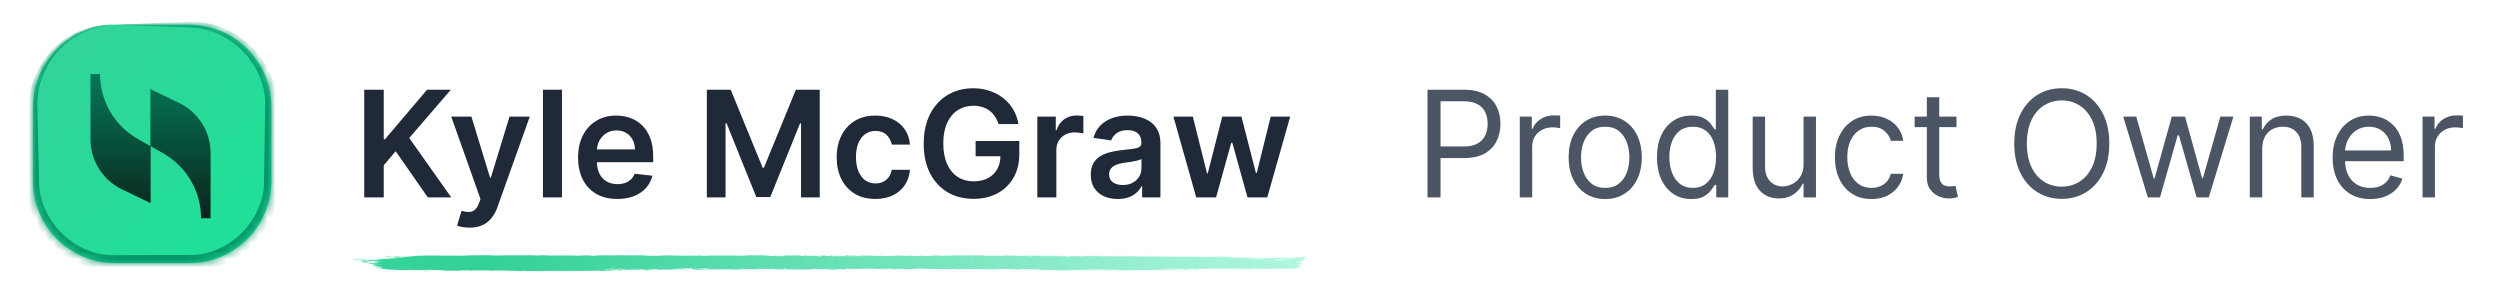 <svg width="304" height="37" viewBox="0 0 304 37" fill="none" xmlns="http://www.w3.org/2000/svg">
<path d="M44.291 24V10.909H46.663V16.924H46.822L51.93 10.909H54.825L49.763 16.783L54.87 24H52.019L48.114 18.388L46.663 20.101V24H44.291ZM57.088 27.682C56.773 27.682 56.481 27.656 56.212 27.605C55.948 27.558 55.737 27.503 55.58 27.439L56.117 25.636C56.453 25.734 56.754 25.781 57.018 25.777C57.282 25.773 57.514 25.69 57.715 25.528C57.919 25.37 58.092 25.106 58.232 24.735L58.43 24.204L54.87 14.182H57.325L59.587 21.597H59.69L61.959 14.182H64.42L60.489 25.189C60.305 25.709 60.062 26.154 59.76 26.525C59.457 26.9 59.087 27.185 58.648 27.381C58.213 27.582 57.693 27.682 57.088 27.682ZM68.335 10.909V24H66.021V10.909H68.335ZM75.061 24.192C74.076 24.192 73.226 23.987 72.51 23.578C71.799 23.165 71.251 22.581 70.868 21.827C70.484 21.068 70.292 20.175 70.292 19.148C70.292 18.139 70.484 17.252 70.868 16.489C71.255 15.722 71.797 15.126 72.491 14.7C73.186 14.269 74.002 14.054 74.939 14.054C75.545 14.054 76.116 14.152 76.653 14.348C77.194 14.54 77.671 14.838 78.084 15.243C78.502 15.648 78.83 16.163 79.069 16.79C79.307 17.412 79.427 18.153 79.427 19.014V19.724H71.379V18.164H77.209C77.204 17.721 77.109 17.327 76.921 16.982C76.734 16.632 76.471 16.357 76.135 16.157C75.802 15.957 75.415 15.857 74.971 15.857C74.498 15.857 74.083 15.972 73.725 16.202C73.367 16.428 73.088 16.726 72.888 17.097C72.692 17.463 72.591 17.866 72.587 18.305V19.666C72.587 20.237 72.692 20.727 72.9 21.136C73.109 21.541 73.401 21.852 73.776 22.07C74.151 22.283 74.59 22.389 75.093 22.389C75.43 22.389 75.734 22.342 76.007 22.249C76.28 22.151 76.516 22.008 76.716 21.82C76.917 21.633 77.068 21.401 77.17 21.124L79.331 21.366C79.194 21.938 78.934 22.436 78.551 22.862C78.172 23.284 77.686 23.612 77.094 23.847C76.501 24.077 75.824 24.192 75.061 24.192ZM85.951 10.909H88.853L92.74 20.395H92.893L96.779 10.909H99.681V24H97.406V15.006H97.284L93.666 23.962H91.966L88.348 14.987H88.227V24H85.951V10.909ZM106.444 24.192C105.464 24.192 104.623 23.977 103.919 23.546C103.221 23.116 102.681 22.521 102.302 21.763C101.927 21 101.74 20.122 101.74 19.129C101.74 18.132 101.931 17.252 102.315 16.489C102.699 15.722 103.24 15.126 103.939 14.7C104.642 14.269 105.473 14.054 106.431 14.054C107.228 14.054 107.934 14.201 108.547 14.495C109.165 14.785 109.657 15.196 110.024 15.729C110.39 16.257 110.599 16.875 110.65 17.582H108.439C108.349 17.109 108.136 16.715 107.799 16.4C107.467 16.08 107.022 15.921 106.463 15.921C105.99 15.921 105.575 16.048 105.217 16.304C104.859 16.555 104.58 16.918 104.38 17.391C104.184 17.864 104.086 18.43 104.086 19.091C104.086 19.76 104.184 20.335 104.38 20.817C104.576 21.294 104.85 21.663 105.204 21.923C105.562 22.178 105.982 22.306 106.463 22.306C106.804 22.306 107.109 22.242 107.377 22.114C107.65 21.982 107.878 21.793 108.061 21.546C108.245 21.298 108.37 20.998 108.439 20.644H110.65C110.595 21.339 110.39 21.954 110.037 22.491C109.683 23.024 109.201 23.442 108.592 23.744C107.983 24.043 107.267 24.192 106.444 24.192ZM121.422 15.089C121.316 14.744 121.169 14.435 120.981 14.163C120.798 13.886 120.577 13.649 120.317 13.453C120.061 13.257 119.767 13.11 119.434 13.012C119.102 12.91 118.74 12.859 118.348 12.859C117.645 12.859 117.018 13.036 116.469 13.389C115.919 13.743 115.486 14.263 115.171 14.949C114.86 15.631 114.704 16.462 114.704 17.442C114.704 18.43 114.86 19.268 115.171 19.954C115.482 20.64 115.915 21.162 116.469 21.52C117.023 21.874 117.666 22.05 118.399 22.05C119.064 22.05 119.639 21.923 120.125 21.667C120.615 21.411 120.992 21.049 121.256 20.58C121.52 20.107 121.653 19.553 121.653 18.918L122.189 19.001H118.635V17.148H123.947V18.72C123.947 19.841 123.709 20.81 123.231 21.629C122.754 22.447 122.098 23.077 121.263 23.521C120.427 23.959 119.469 24.179 118.386 24.179C117.18 24.179 116.121 23.908 115.209 23.367C114.302 22.822 113.592 22.048 113.081 21.047C112.574 20.041 112.32 18.848 112.32 17.467C112.32 16.41 112.469 15.467 112.768 14.636C113.07 13.805 113.492 13.099 114.033 12.52C114.574 11.936 115.209 11.493 115.938 11.19C116.667 10.883 117.459 10.73 118.316 10.73C119.04 10.73 119.716 10.837 120.342 11.05C120.969 11.258 121.525 11.557 122.01 11.945C122.501 12.332 122.903 12.793 123.219 13.325C123.534 13.858 123.741 14.446 123.839 15.089H121.422ZM126.138 24V14.182H128.382V15.818H128.484C128.663 15.251 128.97 14.815 129.404 14.508C129.843 14.197 130.344 14.041 130.907 14.041C131.034 14.041 131.177 14.048 131.335 14.06C131.497 14.069 131.631 14.084 131.738 14.105V16.234C131.64 16.2 131.484 16.17 131.271 16.144C131.062 16.114 130.86 16.099 130.664 16.099C130.242 16.099 129.863 16.191 129.526 16.374C129.194 16.553 128.931 16.803 128.74 17.122C128.548 17.442 128.452 17.81 128.452 18.228V24H126.138ZM135.924 24.198C135.302 24.198 134.742 24.087 134.243 23.866C133.749 23.64 133.357 23.308 133.067 22.869C132.782 22.43 132.639 21.889 132.639 21.245C132.639 20.691 132.741 20.233 132.946 19.871C133.15 19.509 133.429 19.219 133.783 19.001C134.137 18.784 134.535 18.62 134.978 18.509C135.426 18.394 135.888 18.311 136.365 18.26C136.941 18.2 137.407 18.147 137.765 18.1C138.123 18.049 138.383 17.972 138.545 17.87C138.711 17.764 138.794 17.599 138.794 17.378V17.34C138.794 16.858 138.652 16.485 138.366 16.221C138.081 15.957 137.669 15.825 137.132 15.825C136.566 15.825 136.116 15.948 135.784 16.195C135.456 16.442 135.234 16.734 135.119 17.071L132.958 16.764C133.129 16.168 133.41 15.669 133.802 15.268C134.194 14.864 134.674 14.561 135.24 14.361C135.807 14.156 136.434 14.054 137.12 14.054C137.593 14.054 138.064 14.109 138.532 14.22C139.001 14.331 139.429 14.514 139.817 14.77C140.205 15.021 140.516 15.364 140.75 15.799C140.989 16.234 141.108 16.777 141.108 17.429V24H138.884V22.651H138.807C138.667 22.924 138.468 23.18 138.213 23.418C137.961 23.653 137.644 23.842 137.26 23.987C136.881 24.128 136.436 24.198 135.924 24.198ZM136.525 22.498C136.99 22.498 137.392 22.406 137.733 22.223C138.074 22.035 138.336 21.788 138.52 21.482C138.707 21.175 138.801 20.84 138.801 20.478V19.321C138.728 19.381 138.605 19.436 138.43 19.487C138.26 19.538 138.068 19.583 137.855 19.621C137.642 19.66 137.431 19.694 137.222 19.724C137.013 19.754 136.832 19.779 136.679 19.8C136.333 19.847 136.025 19.924 135.752 20.03C135.479 20.137 135.264 20.286 135.106 20.478C134.949 20.666 134.87 20.908 134.87 21.207C134.87 21.633 135.025 21.954 135.336 22.172C135.647 22.389 136.044 22.498 136.525 22.498ZM145.461 24L142.687 14.182H145.046L146.772 21.085H146.861L148.625 14.182H150.958L152.723 21.047H152.819L154.519 14.182H156.884L154.103 24H151.694L149.853 17.365H149.718L147.877 24H145.461Z" fill="#1F2937"/>
<path d="M173.585 24V10.909H178.009C179.036 10.909 179.875 11.095 180.527 11.465C181.183 11.832 181.669 12.328 181.984 12.954C182.3 13.581 182.457 14.28 182.457 15.051C182.457 15.822 182.3 16.523 181.984 17.154C181.673 17.785 181.192 18.288 180.54 18.663C179.888 19.033 179.053 19.219 178.034 19.219H174.864V17.812H177.983C178.686 17.812 179.251 17.691 179.677 17.448C180.103 17.205 180.412 16.877 180.604 16.464C180.8 16.046 180.898 15.575 180.898 15.051C180.898 14.527 180.8 14.058 180.604 13.645C180.412 13.232 180.101 12.908 179.67 12.673C179.24 12.435 178.669 12.315 177.957 12.315H175.17V24H173.585ZM184.806 24V14.182H186.264V15.665H186.366C186.545 15.179 186.869 14.785 187.338 14.482C187.806 14.18 188.335 14.028 188.923 14.028C189.034 14.028 189.172 14.03 189.338 14.035C189.505 14.039 189.63 14.046 189.716 14.054V15.588C189.664 15.575 189.547 15.556 189.364 15.53C189.185 15.501 188.995 15.486 188.795 15.486C188.318 15.486 187.892 15.586 187.517 15.786C187.146 15.982 186.852 16.255 186.635 16.604C186.422 16.95 186.315 17.344 186.315 17.787V24H184.806ZM195.194 24.204C194.307 24.204 193.529 23.994 192.86 23.572C192.196 23.15 191.676 22.56 191.301 21.801C190.93 21.043 190.745 20.156 190.745 19.142C190.745 18.119 190.93 17.227 191.301 16.464C191.676 15.701 192.196 15.109 192.86 14.687C193.529 14.265 194.307 14.054 195.194 14.054C196.08 14.054 196.855 14.265 197.52 14.687C198.189 15.109 198.709 15.701 199.08 16.464C199.455 17.227 199.642 18.119 199.642 19.142C199.642 20.156 199.455 21.043 199.08 21.801C198.709 22.56 198.189 23.15 197.52 23.572C196.855 23.994 196.08 24.204 195.194 24.204ZM195.194 22.849C195.867 22.849 196.421 22.677 196.855 22.332C197.29 21.986 197.612 21.533 197.821 20.97C198.029 20.408 198.134 19.798 198.134 19.142C198.134 18.486 198.029 17.874 197.821 17.308C197.612 16.741 197.29 16.283 196.855 15.933C196.421 15.584 195.867 15.409 195.194 15.409C194.52 15.409 193.966 15.584 193.532 15.933C193.097 16.283 192.775 16.741 192.566 17.308C192.358 17.874 192.253 18.486 192.253 19.142C192.253 19.798 192.358 20.408 192.566 20.97C192.775 21.533 193.097 21.986 193.532 22.332C193.966 22.677 194.52 22.849 195.194 22.849ZM205.653 24.204C204.834 24.204 204.112 23.998 203.486 23.584C202.859 23.167 202.369 22.579 202.015 21.82C201.662 21.058 201.485 20.156 201.485 19.116C201.485 18.085 201.662 17.19 202.015 16.432C202.369 15.673 202.861 15.087 203.492 14.674C204.123 14.261 204.851 14.054 205.678 14.054C206.317 14.054 206.822 14.161 207.193 14.374C207.568 14.582 207.854 14.821 208.05 15.089C208.25 15.354 208.405 15.571 208.516 15.742H208.644V10.909H210.153V24H208.695V22.491H208.516C208.405 22.671 208.248 22.896 208.043 23.169C207.839 23.438 207.547 23.678 207.167 23.891C206.788 24.1 206.283 24.204 205.653 24.204ZM205.857 22.849C206.462 22.849 206.974 22.692 207.391 22.376C207.809 22.057 208.126 21.616 208.344 21.053C208.561 20.486 208.67 19.832 208.67 19.091C208.67 18.358 208.563 17.717 208.35 17.167C208.137 16.613 207.822 16.183 207.404 15.876C206.986 15.565 206.471 15.409 205.857 15.409C205.218 15.409 204.685 15.573 204.259 15.901C203.837 16.225 203.52 16.666 203.307 17.224C203.098 17.778 202.993 18.401 202.993 19.091C202.993 19.79 203.1 20.425 203.313 20.996C203.53 21.562 203.85 22.014 204.272 22.351C204.698 22.683 205.226 22.849 205.857 22.849ZM219.312 19.986V14.182H220.821V24H219.312V22.338H219.21C218.98 22.837 218.622 23.261 218.136 23.61C217.65 23.955 217.037 24.128 216.295 24.128C215.682 24.128 215.136 23.994 214.659 23.725C214.182 23.452 213.807 23.043 213.534 22.498C213.261 21.948 213.125 21.256 213.125 20.421V14.182H214.633V20.318C214.633 21.034 214.834 21.605 215.234 22.031C215.639 22.457 216.155 22.671 216.781 22.671C217.156 22.671 217.537 22.575 217.925 22.383C218.317 22.191 218.645 21.897 218.91 21.501C219.178 21.104 219.312 20.599 219.312 19.986ZM227.572 24.204C226.652 24.204 225.859 23.987 225.195 23.553C224.53 23.118 224.018 22.519 223.661 21.756C223.303 20.994 223.124 20.122 223.124 19.142C223.124 18.145 223.307 17.265 223.673 16.502C224.044 15.735 224.56 15.136 225.22 14.706C225.885 14.271 226.661 14.054 227.547 14.054C228.237 14.054 228.859 14.182 229.413 14.438C229.967 14.693 230.421 15.051 230.775 15.511C231.129 15.972 231.348 16.509 231.433 17.122H229.925C229.81 16.675 229.554 16.278 229.158 15.933C228.766 15.584 228.237 15.409 227.572 15.409C226.984 15.409 226.469 15.562 226.026 15.869C225.587 16.172 225.244 16.6 224.996 17.154C224.754 17.704 224.632 18.349 224.632 19.091C224.632 19.849 224.751 20.51 224.99 21.072C225.233 21.635 225.574 22.072 226.013 22.383C226.456 22.694 226.976 22.849 227.572 22.849C227.964 22.849 228.32 22.781 228.64 22.645C228.96 22.509 229.23 22.312 229.452 22.057C229.673 21.801 229.831 21.494 229.925 21.136H231.433C231.348 21.716 231.137 22.238 230.8 22.702C230.468 23.163 230.027 23.529 229.477 23.802C228.932 24.07 228.297 24.204 227.572 24.204ZM237.908 14.182V15.46H232.82V14.182H237.908ZM234.303 11.829H235.812V21.188C235.812 21.614 235.874 21.933 235.997 22.146C236.125 22.355 236.287 22.496 236.483 22.568C236.683 22.636 236.894 22.671 237.116 22.671C237.282 22.671 237.418 22.662 237.525 22.645C237.631 22.624 237.717 22.607 237.781 22.594L238.087 23.949C237.985 23.987 237.842 24.026 237.659 24.064C237.476 24.107 237.244 24.128 236.962 24.128C236.536 24.128 236.119 24.036 235.71 23.853C235.305 23.67 234.968 23.391 234.7 23.016C234.435 22.641 234.303 22.168 234.303 21.597V11.829ZM256.49 17.454C256.49 18.835 256.241 20.028 255.742 21.034C255.244 22.04 254.56 22.815 253.69 23.361C252.821 23.906 251.828 24.179 250.712 24.179C249.595 24.179 248.602 23.906 247.733 23.361C246.864 22.815 246.18 22.04 245.681 21.034C245.183 20.028 244.933 18.835 244.933 17.454C244.933 16.074 245.183 14.881 245.681 13.875C246.18 12.869 246.864 12.094 247.733 11.548C248.602 11.003 249.595 10.73 250.712 10.73C251.828 10.73 252.821 11.003 253.69 11.548C254.56 12.094 255.244 12.869 255.742 13.875C256.241 14.881 256.49 16.074 256.49 17.454ZM254.956 17.454C254.956 16.321 254.766 15.364 254.387 14.585C254.012 13.805 253.503 13.214 252.859 12.814C252.22 12.413 251.504 12.213 250.712 12.213C249.919 12.213 249.201 12.413 248.558 12.814C247.918 13.214 247.409 13.805 247.03 14.585C246.655 15.364 246.467 16.321 246.467 17.454C246.467 18.588 246.655 19.545 247.03 20.325C247.409 21.104 247.918 21.695 248.558 22.095C249.201 22.496 249.919 22.696 250.712 22.696C251.504 22.696 252.22 22.496 252.859 22.095C253.503 21.695 254.012 21.104 254.387 20.325C254.766 19.545 254.956 18.588 254.956 17.454ZM261.175 24L258.184 14.182H259.769L261.891 21.699H261.994L264.09 14.182H265.701L267.772 21.673H267.874L269.996 14.182H271.582L268.59 24H267.107L264.96 16.457H264.806L262.658 24H261.175ZM275.085 18.094V24H273.576V14.182H275.033V15.716H275.161C275.391 15.217 275.741 14.817 276.21 14.514C276.678 14.207 277.283 14.054 278.025 14.054C278.69 14.054 279.271 14.19 279.77 14.463C280.268 14.732 280.656 15.141 280.933 15.69C281.21 16.236 281.349 16.926 281.349 17.761V24H279.84V17.864C279.84 17.092 279.64 16.491 279.239 16.061C278.839 15.626 278.289 15.409 277.59 15.409C277.109 15.409 276.678 15.514 276.299 15.722C275.924 15.931 275.628 16.236 275.411 16.636C275.193 17.037 275.085 17.523 275.085 18.094ZM288.222 24.204C287.276 24.204 286.46 23.996 285.774 23.578C285.092 23.156 284.566 22.568 284.195 21.814C283.828 21.055 283.645 20.173 283.645 19.168C283.645 18.162 283.828 17.276 284.195 16.509C284.566 15.737 285.081 15.136 285.742 14.706C286.406 14.271 287.182 14.054 288.068 14.054C288.58 14.054 289.085 14.139 289.583 14.31C290.082 14.48 290.536 14.757 290.945 15.141C291.354 15.52 291.68 16.023 291.923 16.649C292.166 17.276 292.287 18.047 292.287 18.963V19.602H284.719V18.298H290.753C290.753 17.744 290.642 17.25 290.421 16.815C290.203 16.381 289.892 16.038 289.487 15.786C289.087 15.535 288.614 15.409 288.068 15.409C287.468 15.409 286.948 15.558 286.509 15.857C286.074 16.151 285.74 16.534 285.505 17.007C285.271 17.48 285.154 17.987 285.154 18.528V19.398C285.154 20.139 285.281 20.768 285.537 21.283C285.797 21.795 286.157 22.185 286.617 22.453C287.078 22.717 287.612 22.849 288.222 22.849C288.618 22.849 288.976 22.794 289.296 22.683C289.619 22.568 289.899 22.398 290.133 22.172C290.367 21.942 290.548 21.656 290.676 21.315L292.134 21.724C291.98 22.219 291.722 22.653 291.36 23.028C290.998 23.399 290.551 23.689 290.018 23.898C289.485 24.102 288.887 24.204 288.222 24.204ZM294.582 24V14.182H296.039V15.665H296.142C296.32 15.179 296.644 14.785 297.113 14.482C297.582 14.18 298.11 14.028 298.698 14.028C298.809 14.028 298.948 14.03 299.114 14.035C299.28 14.039 299.406 14.046 299.491 14.054V15.588C299.44 15.575 299.323 15.556 299.139 15.53C298.96 15.501 298.771 15.486 298.57 15.486C298.093 15.486 297.667 15.586 297.292 15.786C296.921 15.982 296.627 16.255 296.41 16.604C296.197 16.95 296.09 17.344 296.09 17.787V24H294.582Z" fill="#4B5563"/>
<mask id="path-3-inside-1_1726_221" fill="white">
<path d="M4 13C4 7.477 8.477 3 14 3H23C28.523 3 33 7.477 33 13V22C33 27.523 28.523 32 23 32H14C8.477 32 4 27.523 4 22V13Z"/>
</mask>
<path d="M4 13C4 7.477 8.477 3 14 3H23C28.523 3 33 7.477 33 13V22C33 27.523 28.523 32 23 32H14C8.477 32 4 27.523 4 22V13Z" fill="url(#paint0_linear_1726_221)"/>
<path d="M14 3C15.647 3.067 17.294 3.13 18.942 3.19C20.294 3.239 21.647 3.286 23 3.331C28.157 3.397 32.481 8.089 32.25 13C32.189 16 32.14 19 32.101 22C32.143 26.846 27.786 31.114 23 31C20 31 17 31.011 14 31.033C9.199 31.189 4.748 26.928 4.75 22C4.689 19 4.618 16 4.535 13C4.399 9.59 6.285 6.136 9.347 4.362C10.739 3.539 12.351 3.064 14 3C12.351 2.931 10.671 3.28 9.166 4.027C5.862 5.625 3.525 9.197 3.465 13C3.382 16 3.311 19 3.25 22C2.993 27.725 8.148 33.07 14 32.967C17 32.989 20 33 23 33C28.867 33.145 34.116 27.808 33.899 22C33.86 19 33.811 16 33.75 13C33.778 7.258 28.496 2.344 23 2.669C21.647 2.714 20.294 2.761 18.942 2.81C17.294 2.87 15.647 2.933 14 3Z" fill="#059669" mask="url(#path-3-inside-1_1726_221)"/>
<path d="M18.288 10.838V17.772L16.708 16.869C13.902 15.256 12.161 12.257 12.161 9H11V16.933C11 19.513 12.483 21.9 14.838 23.028L18.32 24.705V17.772L19.901 18.675C22.706 20.287 24.448 23.286 24.448 26.543H25.609V18.61C25.609 16.03 24.125 13.644 21.771 12.515L18.288 10.838Z" fill="url(#paint1_linear_1726_221)"/>
<path d="M51.976 32.984C52.047 32.981 52.336 32.988 52.461 32.987C52.319 33.013 51.717 32.993 51.976 32.984ZM64.795 31.036C64.691 31.043 64.588 31.049 64.484 31.056C64.779 31.06 65.175 31.055 65.448 31.061C65.493 31.062 65.377 31.082 65.483 31.083C65.588 31.083 65.568 31.057 65.722 31.054C65.895 31.051 66.686 31.07 66.959 31.069C67.984 31.067 69.016 31.052 70.043 31.063C68.983 31.083 70.051 31.102 70.348 31.094C70.413 31.092 70.403 31.043 71.466 31.056C72.141 31.063 71.517 31.133 72.645 31.098C71.778 31.049 72.63 31.053 73.31 31.051C73.427 31.051 74.373 31.058 74.791 31.056C74.934 31.055 75.152 31.03 75.341 31.029C75.472 31.029 75.57 31.043 75.764 31.042C76.668 31.039 77.556 31.038 78.461 31.042C77.932 31.108 78.876 31.07 78.919 31.074C79.135 31.091 78.159 31.096 78.545 31.108C79.084 31.106 79.623 31.104 80.162 31.102C79.72 31.093 80.748 31.046 80.937 31.068C80.853 31.01 83.393 31.118 83.78 31.099C83.86 31.095 83.333 31.066 84.556 31.079C84.688 31.081 84.638 31.098 84.708 31.096C84.749 31.096 85.001 31.04 85.269 31.071C85.367 31.082 84.741 31.118 86.117 31.104C85.569 31.047 88.025 31.073 88.477 31.087C88.386 31.08 88.296 31.072 88.206 31.064C88.653 31.085 88.733 31.066 88.834 31.067C89.239 31.071 89.797 31.09 90.174 31.089C90.617 31.087 90.618 31.051 91.133 31.065C91.011 31.057 90.889 31.049 90.767 31.042C91.123 31.044 91.478 31.045 91.834 31.047C91.01 31.094 92.012 31.049 92.078 31.049C92.183 31.047 92.032 31.066 92.208 31.064C92.227 31.063 92.2 31.045 92.472 31.043C93.039 31.039 92.949 31.062 93.187 31.061C93.209 31.061 93.132 31.045 93.544 31.041C94.851 31.029 93.537 31.054 93.487 31.056C93.421 31.059 93.869 31.127 92.759 31.102C93.132 31.11 93.169 31.14 93.211 31.141C93.249 31.141 93.894 31.137 93.93 31.136C94.248 31.126 93.968 31.105 94.03 31.102C94.081 31.099 94.859 31.126 95.041 31.064C95.413 31.121 94.827 31.116 94.203 31.124C94.112 31.136 94.797 31.147 94.833 31.147C95.718 31.147 95.228 31.101 95.421 31.071C95.523 31.055 95.883 31.087 95.55 31.045C96.353 31.041 95.866 31.065 95.918 31.068C95.996 31.074 96.277 31.062 96.312 31.063C96.364 31.066 96.185 31.08 96.388 31.085C96.422 31.086 96.75 31.061 96.327 31.049C96.892 31.053 96.845 31.031 97.037 31.074C97.426 30.993 97.319 31.122 97.472 31.127C97.88 31.139 97.761 31.075 97.783 31.072C97.931 31.052 99.059 31.074 99.338 31.065C99.228 31.111 98.444 31.065 98.269 31.074C97.685 31.104 99.092 31.097 98.668 31.155C98.846 31.139 99.024 31.123 99.202 31.107C99.528 31.144 99.065 31.16 99.943 31.147C100.086 31.115 99.322 31.152 99.475 31.127C99.566 31.112 100.075 31.109 100.085 31.101C100.095 31.092 99.635 31.103 99.707 31.088C99.866 31.057 101.543 31.087 100.266 31.104C100.623 31.103 100.806 31.165 101.115 31.146C101.315 31.133 100.191 31.048 101.877 31.064C101.913 31.093 101.203 31.072 101.184 31.074C101.159 31.078 101.287 31.144 101.309 31.147C101.388 31.158 103.11 31.122 103.474 31.155C103.33 31.117 104.775 31.149 104.932 31.137C104.974 31.134 104.817 31.11 104.862 31.108C105.142 31.093 105.897 31.135 106.248 31.136C106.64 31.137 106.591 31.117 106.613 31.117C106.785 31.118 106.647 31.132 106.753 31.132C106.912 31.132 108.008 31.135 108.063 31.132C108.079 31.131 107.9 31.108 108.139 31.104C108.181 31.103 108.155 31.13 108.862 31.118C109.714 31.104 108.27 31.084 108.624 31.056C109.172 31.096 109.154 31.056 109.302 31.059C109.354 31.06 109.736 31.095 110.151 31.093C109.853 31.098 109.555 31.104 109.257 31.109C109.55 31.115 110.119 31.108 110.361 31.115C110.478 31.118 110.381 31.146 110.637 31.145C110.692 31.145 110.907 31.076 110.237 31.107C110.183 31.083 110.502 31.099 110.65 31.092C110.672 31.09 110.761 31.049 110.95 31.075C110.995 31.081 110.501 31.201 111.775 31.114C111.816 31.111 111.673 31.097 111.713 31.093C111.741 31.091 112.066 31.097 112.102 31.095C112.139 31.093 111.982 31.077 112.025 31.073C112.25 31.057 112.544 31.122 112.082 31.117C112.236 31.125 112.391 31.133 112.545 31.141C112.38 31.092 112.788 31.127 113.002 31.126C114.373 31.116 113.455 31.084 113.691 31.068C114.07 31.041 113.78 31.125 114.343 31.1C114.395 31.098 113.715 31.062 115.043 31.082C114.847 31.083 114.651 31.085 114.455 31.086C114.568 31.133 115.163 31.083 115.208 31.082C115.73 31.076 115.377 31.093 116.152 31.068C116.221 31.066 116.372 31.078 116.52 31.072C117.133 31.048 115.711 31.058 115.672 31.038C115.653 31.029 117.183 31.031 117.235 31.036C117.458 31.056 116.542 31.044 116.716 31.069C116.78 31.078 118.96 31.06 119.397 31.069C119.902 31.081 120.129 31.145 120.132 31.073C120.275 31.143 120.4 31.095 120.465 31.096C121.245 31.102 121.247 31.103 121.916 31.096C122.064 31.095 122.188 31.116 122.241 31.112C122.271 31.11 122.214 31.087 122.363 31.08C122.57 31.07 123.814 31.094 123.907 31.107C123.999 31.119 123.381 31.112 123.492 31.133C123.939 31.135 124.368 31.13 124.818 31.132C125.005 31.133 124.909 31.148 124.99 31.148C125.024 31.148 125.67 31.136 125.643 31.13C125.579 31.118 123.585 31.126 124.11 31.1C124.211 31.096 124.569 31.129 124.512 31.088C126.293 31.098 128.075 31.107 129.856 31.116C128.832 31.147 127.681 31.119 126.609 31.122C126.462 31.122 125.965 31.119 126.025 31.139C126.937 31.145 128.07 31.134 128.946 31.147C128.974 31.148 128.871 31.166 128.976 31.169C129.172 31.175 129.81 31.145 129.918 31.152C129.936 31.154 129.573 31.179 129.683 31.194C129.967 31.234 130.039 31.146 130.283 31.147C130.471 31.148 131.739 31.191 132.055 31.163C132.39 31.135 131.12 31.147 131.214 31.123C132.073 31.1 132.943 31.125 133.755 31.122C133.769 31.122 133.645 31.103 133.826 31.101C134.142 31.096 134.224 31.122 134.378 31.127C134.543 31.131 135.128 31.127 135.207 31.137C135.217 31.138 135.098 31.164 135.08 31.165C134.825 31.176 134.735 31.142 134.711 31.141C134.624 31.14 134.539 31.153 134.459 31.152C134.328 31.151 134.256 31.139 134.083 31.138C133.964 31.137 134.079 31.16 133.964 31.159C133.922 31.159 133.467 31.106 133.425 31.16C133.412 31.177 137.131 31.198 137.503 31.185C137.184 31.178 136.865 31.172 136.546 31.166C137.194 31.181 137.972 31.138 138.027 31.202C140.429 31.207 142.83 31.212 145.232 31.217C145.66 31.223 145.425 31.263 146.131 31.251C145.948 31.238 145.766 31.225 145.584 31.212C145.945 31.222 147.548 31.239 147.807 31.231C147.84 31.23 147.887 31.193 148.287 31.19C148.643 31.187 148.7 31.215 148.89 31.22C149.049 31.224 149.228 31.217 149.276 31.219C149.312 31.22 149.326 31.237 149.414 31.24C149.689 31.249 149.466 31.201 149.74 31.256C149.673 31.258 149.606 31.26 149.54 31.262C149.873 31.27 150.328 31.294 149.837 31.307C149.753 31.309 149.825 31.293 149.762 31.293C147.3 31.296 149.266 31.327 150.129 31.302C150.351 31.326 151.593 31.311 151.634 31.316C151.692 31.323 151.479 31.342 151.758 31.359C151.816 31.363 153.477 31.349 152.879 31.381C152.756 31.388 151.959 31.381 151.767 31.382C152.219 31.433 153.278 31.36 153.397 31.361C153.877 31.369 152.474 31.406 153.556 31.412C154.388 31.416 153.607 31.382 153.927 31.367C154.107 31.359 155.048 31.397 155.022 31.348C155.346 31.343 155.156 31.369 155.196 31.371C155.235 31.372 155.871 31.358 156.077 31.368C156.102 31.369 156.023 31.395 156.049 31.397C156.099 31.4 156.712 31.395 156.737 31.393C156.752 31.392 156.606 31.369 156.666 31.364C156.736 31.358 157.326 31.363 157.358 31.357C157.404 31.347 156.676 31.353 156.798 31.329C157.133 31.335 157.68 31.318 157.901 31.298C157.847 31.304 157.522 31.305 157.409 31.303C157.462 31.267 158.161 31.267 157.922 31.296C158.073 31.28 157.97 31.272 158.055 31.258C158.078 31.254 158.293 31.253 158.335 31.247C158.34 31.245 158.118 31.232 158.162 31.224C158.243 31.211 158.897 31.214 158.951 31.218C159.101 31.227 158.568 31.239 158.524 31.255C158.517 31.257 158.971 31.287 158.978 31.29C159.004 31.318 158.499 31.298 158.557 31.323C158.682 31.329 158.807 31.334 158.932 31.34C158.45 31.366 157.56 31.352 157.33 31.382C158.044 31.373 158.791 31.374 158.789 31.441C158.789 31.468 158.481 31.485 158.493 31.492C158.538 31.517 158.965 31.49 158.981 31.491C158.994 31.493 159 31.494 159 31.496C159 31.496 159 31.496 159 31.496C159 31.511 158.391 31.521 158.36 31.528C158.309 31.54 158.58 31.59 158.58 31.601C158.57 31.603 158.136 31.615 158.283 31.634C158.431 31.654 158.811 31.654 158.824 31.656C158.897 31.668 158.232 31.678 158.212 31.685C158.202 31.689 158.559 31.71 158.569 31.716C158.578 31.722 158.307 31.736 158.2 31.755C158.12 31.769 158.352 31.78 158.312 31.783C158.282 31.784 157.655 31.784 157.624 31.787C157.578 31.79 157.725 31.807 157.704 31.812C157.673 31.818 157.471 31.812 157.497 31.818C157.517 31.823 158.302 31.882 158.297 31.898C158.288 31.925 157.456 31.863 158.231 31.97C158.236 31.97 158.424 31.963 158.43 31.963C158.546 31.983 157.942 32.013 158.681 32.008C157.306 32.042 158.51 32.049 158.306 32.094C158.228 32.112 157.695 32.119 157.692 32.121C157.744 32.144 157.914 32.126 157.972 32.137C158.003 32.143 157.527 32.167 157.634 32.182C157.69 32.19 158.196 32.187 158.216 32.189C158.417 32.203 158.171 32.219 158.215 32.229C158.244 32.236 158.55 32.236 158.558 32.238C158.57 32.24 158.156 32.268 158.07 32.278C158.004 32.285 158.25 32.297 158.204 32.3C157.928 32.32 157.341 32.27 157.907 32.34C157.942 32.344 158.156 32.343 158.162 32.343C158.294 32.363 157.9 32.365 157.83 32.381C157.709 32.409 158.275 32.394 157.804 32.413C158.157 32.432 158.354 32.431 158.768 32.426C157.623 32.44 157.219 32.513 158.49 32.511C158.086 32.51 158.13 32.551 158.01 32.551C157.935 32.552 157.348 32.511 157.617 32.602C157.651 32.614 158.007 32.599 157.896 32.623C157.041 32.617 157.877 32.638 157.878 32.641C157.867 32.694 155.779 32.65 155.42 32.657C155.003 32.664 154.633 32.706 154.543 32.706C154.245 32.706 154.492 32.685 154.425 32.677C154.358 32.669 153.511 32.71 153.469 32.708C153.305 32.699 153.471 32.673 153.454 32.672C153.251 32.656 152.114 32.676 151.795 32.67C151.805 32.687 152.444 32.688 152.045 32.715C151.58 32.746 151.554 32.673 151.542 32.67C149.412 32.67 147.282 32.671 145.153 32.672C145.179 32.711 146.572 32.681 146.603 32.686C146.789 32.717 144.437 32.716 144.149 32.702C144.368 32.711 144.587 32.719 144.806 32.727C144.432 32.772 143.604 32.714 143.062 32.734C142.887 32.74 143.223 32.757 143.216 32.759C143.02 32.776 142.704 32.763 142.94 32.739C142.46 32.762 142.53 32.737 142.162 32.735C142.143 32.735 142.301 32.753 142.01 32.761C141.874 32.764 141.146 32.764 141.048 32.78C141.008 32.786 141.377 32.856 141.423 32.796C142.215 32.825 141.676 32.769 141.984 32.77C142.031 32.77 141.922 32.804 142.697 32.788C142.549 32.849 141.657 32.803 141.504 32.811C141.189 32.826 142.488 32.857 142.727 32.81C142.616 32.857 142.819 32.816 143.109 32.818C143.426 32.82 143.288 32.834 143.459 32.834C143.929 32.835 143.734 32.801 144.121 32.832C143.744 32.739 144.783 32.819 145.086 32.844C144.593 32.848 144.1 32.853 143.608 32.858C143.636 32.863 143.664 32.868 143.692 32.873C143.562 32.872 143.432 32.871 143.303 32.87C143.323 32.866 143.344 32.861 143.365 32.856C142.696 32.887 142.532 32.853 142.478 32.852C141.775 32.848 140.964 32.849 140.253 32.848C140.147 32.848 140.22 32.879 139.443 32.855C139.195 32.847 139.429 32.824 139.148 32.827C138.797 32.892 138.804 32.84 138.699 32.84C138.4 32.84 138.216 32.856 138.189 32.856C137.818 32.859 137.276 32.856 136.869 32.858C136.861 32.859 137.073 32.879 136.809 32.873C136.716 32.871 135.884 32.786 135.156 32.814C135.345 32.819 135.535 32.825 135.724 32.831C135.501 32.823 133.942 32.844 134.323 32.867C134.557 32.88 135.128 32.826 135.19 32.878C134.671 32.863 131.806 32.886 131.582 32.874C131.552 32.872 131.741 32.855 131.699 32.853C131.666 32.852 131.009 32.855 130.922 32.849C130.87 32.845 131.16 32.835 131.137 32.829C131.116 32.824 130.296 32.817 130.25 32.838C130.451 32.83 131.017 32.837 130.72 32.855C130.682 32.857 130.484 32.844 130.438 32.846C130.007 32.873 131.293 32.866 131.492 32.867C130.684 32.894 129.435 32.862 128.499 32.879C128.121 32.862 129.06 32.852 128.632 32.837C127.745 32.807 128.396 32.862 128.369 32.864C128.148 32.882 127.397 32.786 127.397 32.859C127.075 32.848 127.179 32.839 126.725 32.849C126.785 32.854 126.845 32.859 126.904 32.864C126.4 32.906 125.333 32.8 125.413 32.791C125.628 32.77 126.184 32.804 126.231 32.803C126.301 32.801 126.496 32.728 127.264 32.794C127.579 32.744 126.046 32.76 126.744 32.727C126.272 32.732 124.334 32.697 124.055 32.719C124.022 32.722 124.177 32.772 123.698 32.746C123.471 32.734 124.019 32.734 123.915 32.722C123.595 32.688 119.241 32.71 118.414 32.712C118.36 32.712 118.38 32.697 118.327 32.697C118.165 32.697 117.575 32.72 117.285 32.713C117.885 32.741 116.719 32.744 116.422 32.74C115.971 32.736 115.999 32.709 115.804 32.703C115.054 32.681 113.892 32.745 113.309 32.685C113.341 32.745 112.301 32.656 111.828 32.655C111.458 32.655 110.92 32.694 111.42 32.718C110.78 32.715 110.107 32.727 109.507 32.73C109.408 32.731 109.544 32.713 109.375 32.715C109.36 32.715 109.339 32.732 109.193 32.734C107.994 32.749 108.578 32.713 108.353 32.702C108.227 32.696 108.135 32.693 108.067 32.692C108.766 32.688 109.572 32.682 109.788 32.681C109.604 32.643 108.238 32.688 107.838 32.678C107.825 32.678 107.873 32.657 107.859 32.657C107.859 32.657 107.858 32.657 107.858 32.657C107.708 32.655 106.753 32.663 106.95 32.688C107.003 32.695 107.442 32.694 107.963 32.692C107.822 32.697 107.927 32.72 107.903 32.721C107.601 32.733 106.861 32.71 106.599 32.707C106.539 32.706 106.543 32.721 106.533 32.721C106.295 32.718 106.393 32.675 106.148 32.719C105.716 32.666 106.958 32.711 106.87 32.677C106.803 32.65 104.045 32.664 104.053 32.706C104.044 32.702 104.006 32.696 103.928 32.69C103.756 32.676 102.988 32.68 102.855 32.688C102.833 32.69 102.842 32.73 102.814 32.731C102.745 32.732 101.807 32.7 101.456 32.724C101.645 32.73 101.835 32.735 102.024 32.741C100.881 32.742 101.058 32.754 101.438 32.766C101.458 32.766 101.476 32.767 101.494 32.768C101.789 32.777 102.168 32.785 102.173 32.789C102.195 32.801 100.256 32.808 100.629 32.77C100.681 32.765 101.578 32.782 101.134 32.755C101.056 32.75 100.48 32.758 100.45 32.755C100.247 32.735 101.506 32.708 101.352 32.68C101.046 32.707 100.655 32.693 100.304 32.7C100.145 32.703 100.106 32.723 100.086 32.724C99.792 32.729 99.957 32.708 99.859 32.708C99.807 32.709 99.228 32.754 99.337 32.691C97.429 32.738 98.809 32.738 99.98 32.734C99.61 32.757 98.885 32.746 98.559 32.751C98.443 32.753 98.512 32.774 98.315 32.779C97.909 32.787 95.972 32.763 95.467 32.757C95.777 32.75 95.686 32.727 95.447 32.728C95.208 32.73 95.409 32.761 95.362 32.764C95.312 32.767 94.189 32.753 94.003 32.757C94.848 32.746 94.657 32.723 93.94 32.721C94.043 32.714 94.147 32.707 94.251 32.701C93.83 32.71 92.947 32.675 92.703 32.685C92.665 32.687 92.802 32.706 92.781 32.707C92.568 32.715 91.842 32.696 91.809 32.702C91.78 32.708 92.089 32.724 91.975 32.732C91.951 32.734 91.652 32.708 91.359 32.714C91.25 32.716 91.315 32.735 91.288 32.736C91.059 32.744 91.194 32.714 90.776 32.719C90.469 32.722 90.241 32.752 89.818 32.742C91.208 32.781 90.039 32.765 89.458 32.776C89.365 32.778 89.445 32.811 88.888 32.795C90.073 32.735 88.55 32.763 88.239 32.763C88.222 32.763 88.216 32.741 88.063 32.74C88.05 32.74 88.069 32.755 87.927 32.756C86.581 32.767 87.442 32.75 87.186 32.736C87.077 32.73 86.422 32.75 86.246 32.751C86.205 32.751 86.224 32.736 86.067 32.736C85.79 32.737 85.541 32.754 85.358 32.755C85.336 32.755 85.335 32.731 84.988 32.739C84.891 32.741 84.781 32.749 84.92 32.756C85.38 32.779 86.252 32.74 86.772 32.763C87.246 32.783 85.751 32.785 85.673 32.785C85.645 32.785 85.937 32.773 85.64 32.771C85.387 32.769 84.924 32.811 84.547 32.802C84.518 32.801 84.216 32.766 84.23 32.764C84.243 32.762 84.706 32.754 84.639 32.744C84.631 32.743 84.336 32.743 84.298 32.736C84.251 32.726 84.124 32.635 84.061 32.633C83.9 32.627 84.005 32.648 83.901 32.647C83.677 32.644 82.901 32.617 82.876 32.648C83.004 32.65 83.132 32.652 83.26 32.654C82.547 32.657 82.851 32.671 82.75 32.676C82.641 32.683 82.672 32.655 82.431 32.653C82.379 32.652 81.373 32.658 81.392 32.669C81.948 32.651 81.742 32.685 81.767 32.686C81.865 32.688 81.989 32.669 82.12 32.669C83.04 32.672 82.112 32.703 82.329 32.71C82.404 32.713 82.553 32.697 82.585 32.697C82.688 32.7 82.689 32.722 82.758 32.72C82.918 32.716 82.731 32.685 82.744 32.684C82.887 32.665 83.449 32.688 83.099 32.722C83.309 32.733 83.334 32.693 83.5 32.709C83.831 32.741 83.335 32.733 83.201 32.738C82.719 32.757 82.576 32.742 81.894 32.747C81.649 32.749 81.358 32.769 81.244 32.77C81.172 32.77 80.494 32.702 80.474 32.809C80.211 32.798 79.797 32.728 79.526 32.732C79.282 32.734 79.36 32.772 79.337 32.774C79.302 32.776 79.007 32.773 78.908 32.778C78.791 32.785 78.849 32.799 78.664 32.805C78.203 32.819 78.215 32.781 78.168 32.778C77.617 32.749 77.858 32.804 77.736 32.809C77.623 32.812 76.03 32.791 75.694 32.805C75.831 32.798 75.967 32.79 76.104 32.782C75.859 32.758 75.601 32.797 75.596 32.754C75.547 32.824 75.043 32.777 74.891 32.779C74.832 32.78 74.836 32.792 74.762 32.792C74.47 32.794 73.812 32.785 73.654 32.791C72.97 32.817 74.719 32.86 74.857 32.862C74.581 32.861 73.021 32.877 73.739 32.91C73.849 32.915 74.046 32.884 74.108 32.883C74.529 32.875 74.198 32.903 74.231 32.906C74.287 32.91 74.564 32.883 74.638 32.886C74.662 32.887 74.505 32.913 74.907 32.913C74.709 32.937 73.58 32.917 73.431 32.923C73.379 32.925 73.71 32.977 72.743 32.927C72.754 32.932 72.765 32.937 72.776 32.941C72.238 32.943 71.7 32.945 71.162 32.947C71.22 32.936 71.522 32.914 71.142 32.919C70.923 32.921 71.085 32.946 71.065 32.947C70.868 32.954 67.388 32.945 66.713 32.948C66.484 32.949 65.844 32.969 65.796 32.969C65.504 32.971 64.471 32.958 64.265 32.961C64.137 32.963 64.259 32.984 64.144 32.983C64.037 32.982 64.148 32.962 64.116 32.961C63.853 32.954 61.857 32.98 61.383 32.961C61.673 32.967 63.119 32.927 63.09 32.913C63.083 32.911 62.732 32.895 62.66 32.903C62.54 32.885 62.129 32.938 61.905 32.928C61.88 32.927 61.979 32.897 61.58 32.892C61.443 32.89 61.083 32.913 60.72 32.887C60.196 32.899 57.438 32.861 57.249 32.893C57.243 32.895 57.632 32.906 57.369 32.919C57.02 32.936 57.334 32.877 56.927 32.872C56.866 32.872 55.735 32.877 55.698 32.881C55.355 32.914 56.344 32.927 56.33 32.931C56.295 32.941 55.474 32.947 55.441 32.944C55.409 32.942 56.079 32.898 55.274 32.915C55.366 32.92 55.458 32.925 55.551 32.931C55.172 32.941 55.136 32.91 55.044 32.909C54.759 32.903 54.451 32.949 53.994 32.892C53.874 32.877 54.074 32.86 54.059 32.858C53.914 32.838 53.729 32.892 53.511 32.852C53.494 32.849 54.002 32.825 53.115 32.825C53.176 32.828 53.237 32.832 53.298 32.836C53.173 32.845 52.274 32.85 52.154 32.848C51.8 32.842 52.108 32.814 51.754 32.817C51.981 32.855 50.902 32.86 50.964 32.828C50.813 32.869 49.897 32.837 49.466 32.836C49.194 32.836 48.639 32.853 48.553 32.851C48.448 32.849 48.48 32.821 48.289 32.815C48.235 32.813 47.67 32.833 47.173 32.804C47.077 32.799 46.875 32.751 47.054 32.739C47.36 32.719 47.939 32.757 47.931 32.729C47.923 32.699 47.143 32.717 46.933 32.713C45.963 32.695 46.523 32.663 46.498 32.653C46.434 32.63 45.904 32.63 45.882 32.628C45.79 32.619 46.166 32.6 46.171 32.586C46.178 32.567 45.667 32.533 45.784 32.527C45.95 32.518 46.419 32.546 46.449 32.545C46.836 32.527 46.305 32.484 46.159 32.462C46.114 32.456 46.291 32.445 46.254 32.443C45.693 32.414 46.136 32.504 45.763 32.498C45.43 32.493 45.858 32.464 45.846 32.463C45.829 32.461 45.431 32.459 45.368 32.449C45.338 32.444 46.373 32.389 46.33 32.364C45.999 32.37 45.669 32.375 45.339 32.381C45.313 32.349 45.788 32.372 45.837 32.369C45.936 32.362 45.66 32.346 45.672 32.336C45.678 32.329 46.002 32.306 45.71 32.297C45.609 32.293 45.398 32.316 45.032 32.293C46.306 32.263 45.423 32.245 45.386 32.234C45.349 32.222 45.957 32.195 45.219 32.2C45.187 32.137 45.235 32.18 45.445 32.169C45.702 32.156 45.108 32.135 46.047 32.151C45.993 32.121 45.239 32.123 45.199 32.121C45.164 32.119 45.332 32.104 45.272 32.099C44.564 32.043 45.05 32.069 44.846 32.032C44.827 32.029 44.158 32.016 44.668 32.01C45.595 32.001 45.983 32.042 46.139 31.953C45.453 31.915 44.621 31.972 44.413 31.973C44.093 31.974 44.424 31.956 44.385 31.951C44.371 31.95 44.096 31.951 44.092 31.95C43.896 31.882 45.317 31.949 45.765 31.937C45.645 31.927 45.525 31.916 45.405 31.906C45.568 31.906 45.73 31.905 45.893 31.905C45.118 31.885 45.866 31.897 46.059 31.842C46.102 31.83 45.593 31.851 46.174 31.817C45.745 31.809 45.882 31.798 45.494 31.813C45.504 31.791 46.377 31.766 46.721 31.755C45.505 31.73 46.199 31.811 45.147 31.768C44.952 31.796 45.454 31.79 45.413 31.795C45.266 31.811 44.922 31.785 44.507 31.842C44.439 31.851 44.725 31.88 44.302 31.878C44.255 31.878 43.986 31.854 43.989 31.852C44.025 31.833 44.292 31.84 44.303 31.832C44.313 31.824 44.016 31.829 44.014 31.827C44.005 31.803 44.263 31.818 44.225 31.81C44.145 31.794 43.073 31.742 44.472 31.757C43.31 31.784 44.323 31.784 44.775 31.773C44.891 31.771 44.92 31.756 45.084 31.751C45.295 31.745 45.543 31.752 45.652 31.749C45.77 31.746 45.101 31.712 46.068 31.722C45.576 31.689 44.707 31.725 44.224 31.701C43.249 31.653 44.904 31.643 45.076 31.638C45.122 31.637 44.968 31.617 44.999 31.616C45.049 31.614 45.988 31.623 46.081 31.607C46.173 31.591 45.736 31.608 45.708 31.591C45.688 31.58 46.821 31.56 46.208 31.552C45.785 31.547 45.005 31.592 44.874 31.544C45.496 31.54 46.118 31.536 46.739 31.532C46.399 31.513 46.059 31.494 45.719 31.476C46.416 31.47 47.02 31.491 47.682 31.465C46.09 31.405 48.2 31.417 48.223 31.41C48.23 31.406 47.604 31.358 47.503 31.349C48.058 31.33 49.746 31.321 48.759 31.262C48.938 31.275 49.372 31.242 49.366 31.239C49.311 31.213 48.364 31.23 48.519 31.206C48.698 31.179 48.948 31.216 49.224 31.213C50.636 31.198 50.249 31.061 51.665 31.082C51.637 31.078 51.609 31.073 51.58 31.068C53.12 31.076 54.659 31.083 56.199 31.091C56.801 31.049 58.404 31.024 59.191 31.028C59.35 31.029 60.129 31.051 60.187 31.055C60.296 31.062 59.698 31.065 59.968 31.079C60.025 31.082 61.343 31.091 61.249 31.068C61.101 31.065 60.639 31.077 60.563 31.071C60.032 31.032 64.095 31.063 64.296 31.047C64.206 31.04 64.116 31.032 64.026 31.025C64.282 31.028 64.539 31.032 64.795 31.036ZM53.015 32.918C52.861 32.941 52.476 32.923 52.248 32.93C51.933 32.939 51.398 33.03 51.628 32.939C52.09 32.932 52.553 32.925 53.015 32.918ZM59.771 32.953C59.461 32.94 59.702 32.889 59.956 32.91C59.984 32.913 60.191 32.97 59.771 32.953ZM56.522 32.929C56.535 32.928 56.802 32.929 56.812 32.93C57.052 32.95 56.244 32.946 56.522 32.929ZM72.22 32.903C71.879 32.905 72.126 32.951 72.338 32.932C72.352 32.931 72.243 32.903 72.22 32.903ZM71.977 32.901C71.712 32.86 71.178 32.944 71.603 32.935C71.644 32.934 71.99 32.903 71.977 32.901ZM58.666 32.932C58.701 32.917 59.021 32.924 59.157 32.928C59.154 32.943 58.8 32.931 58.666 32.932ZM66.773 32.928C66.787 32.916 65.676 32.916 65.6 32.933C65.775 32.926 66.761 32.939 66.773 32.928ZM69.624 32.911C69.596 32.908 69.212 32.912 69.223 32.923C69.41 32.937 69.751 32.92 69.624 32.911ZM75.289 32.911C75.309 32.909 75.022 32.839 75.703 32.885C75.803 32.892 75.446 32.91 75.481 32.912C75.556 32.917 75.615 32.919 75.662 32.92C75.345 32.926 75.015 32.928 74.983 32.924C74.834 32.904 75.279 32.913 75.289 32.911ZM78.263 32.859C78.328 32.848 78.746 32.854 78.841 32.859C78.857 32.86 78.786 32.89 78.974 32.887C79.125 32.886 78.899 32.855 79.193 32.86C79.49 32.865 79.093 32.886 79.119 32.888C79.154 32.89 79.614 32.876 79.6 32.894C79.589 32.907 79.096 32.898 78.975 32.901C78.819 32.905 79.008 32.927 78.747 32.922C78.584 32.919 78.674 32.88 78.64 32.879C78.611 32.877 78.038 32.899 78.263 32.859C78.263 32.859 78.263 32.859 78.263 32.859ZM75.748 32.918C75.724 32.919 75.696 32.92 75.662 32.92C75.691 32.919 75.719 32.919 75.748 32.918ZM53.911 32.901C54.072 32.913 53.593 32.928 53.412 32.912C53.409 32.9 53.885 32.899 53.911 32.901ZM76.042 32.887C76.513 32.896 76.167 32.91 75.748 32.918C75.881 32.911 75.884 32.883 76.042 32.887ZM62.66 32.903C62.679 32.906 62.692 32.91 62.694 32.917C62.641 32.909 62.637 32.905 62.66 32.903ZM63.759 32.916C64.136 32.893 63.37 32.894 63.375 32.91C63.377 32.916 63.744 32.917 63.759 32.916ZM72.658 32.905C72.624 32.903 73.159 32.835 72.382 32.886C72.797 32.894 72.359 32.901 72.365 32.907C72.382 32.924 73.08 32.908 73.234 32.915C73.355 32.884 72.772 32.912 72.659 32.905C72.659 32.905 72.659 32.905 72.658 32.905ZM83.623 32.876C83.528 32.894 83.228 32.888 83.026 32.887C83.121 32.869 83.421 32.875 83.623 32.876ZM136.552 32.878C135.166 32.895 134.987 32.822 136.255 32.851C136.28 32.852 136.636 32.871 136.552 32.878ZM124.658 32.859C124.527 32.828 124.959 32.823 125.243 32.836C125.307 32.839 125.545 32.871 125.274 32.877C125.282 32.839 124.863 32.824 124.658 32.859ZM76.309 32.866C76.446 32.845 76.868 32.86 77.091 32.863C76.955 32.881 76.505 32.873 76.309 32.866ZM131.998 32.84C131.852 32.838 131.753 32.866 131.778 32.868C131.891 32.879 132.164 32.856 131.998 32.84ZM74.945 32.863C74.925 32.85 75.485 32.838 75.524 32.869C75.404 32.867 74.959 32.871 74.945 32.863ZM83.241 32.866C83.154 32.86 83.604 32.848 83.74 32.855C83.73 32.868 83.298 32.87 83.241 32.866ZM129.646 32.85C129.515 32.847 129.188 32.847 129.152 32.858C129.107 32.872 129.586 32.867 129.646 32.85ZM153.987 32.826C154.003 32.831 153.497 32.867 153.272 32.858C152.845 32.84 153.969 32.822 153.987 32.826ZM133.381 32.826C133.793 32.852 133.335 32.827 133.353 32.855C133.631 32.856 134.321 32.857 133.847 32.83C133.754 32.825 133.51 32.828 133.381 32.826ZM133 32.817C132.956 32.826 132.659 32.854 132.916 32.852C133.035 32.851 133.226 32.82 133 32.817ZM150.85 32.838C150.481 32.813 152.176 32.827 152.224 32.831C152.25 32.833 152.267 32.835 152.277 32.837C152.339 32.829 152.659 32.828 152.696 32.848C152.6 32.846 152.338 32.848 152.308 32.846C152.295 32.845 152.285 32.844 152.278 32.843C152.165 32.86 150.921 32.843 150.85 32.838ZM148.042 32.813C148.465 32.776 148.54 32.838 148.503 32.84C148.043 32.865 148.343 32.82 148.329 32.818C148.297 32.814 147.97 32.835 148.043 32.813C148.043 32.813 148.042 32.813 148.042 32.813ZM150.275 32.828C150.292 32.827 150.647 32.829 150.662 32.83C150.953 32.851 149.948 32.845 150.275 32.828ZM80.504 32.816C80.759 32.822 80.509 32.845 80.34 32.837C80.326 32.836 80.28 32.811 80.504 32.816ZM132.797 32.823C132.738 32.819 131.23 32.803 131.32 32.837C131.449 32.833 133.163 32.85 132.797 32.823ZM121.525 32.815C121.791 32.815 121.501 32.847 121.359 32.835C121.307 32.831 121.458 32.815 121.525 32.815ZM74.19 32.834C73.914 32.851 73.971 32.792 74.211 32.812C74.22 32.813 74.201 32.833 74.19 32.834ZM123.65 32.833C122.733 32.853 122.95 32.75 124.143 32.785C124.105 32.789 124.068 32.794 124.031 32.799C125.407 32.814 124.125 32.806 123.788 32.812C123.66 32.814 123.767 32.831 123.651 32.833C123.651 32.833 123.65 32.833 123.65 32.833ZM120.126 32.813C119.243 32.74 120.929 32.787 121.413 32.778C120.944 32.808 120.334 32.803 121.164 32.834C119.95 32.84 120.455 32.811 120.407 32.809C120.35 32.806 120.164 32.816 120.126 32.813ZM122.457 32.812C122.508 32.81 122.892 32.825 123.031 32.822C122.837 32.847 122.118 32.827 122.457 32.812ZM145.097 32.83C145.129 32.81 145.208 32.796 145.512 32.803C145.418 32.813 145.224 32.821 145.097 32.83ZM52.723 32.815C52.514 32.814 52.097 32.807 52.225 32.827C52.239 32.829 52.722 32.827 52.723 32.815ZM128.416 32.807C128.372 32.805 127.222 32.803 127.619 32.825C127.739 32.831 128.785 32.828 128.416 32.807ZM134.372 32.81C134.276 32.809 133.885 32.813 133.877 32.818C133.85 32.834 134.33 32.825 134.372 32.81ZM51.668 32.795C51.641 32.793 51.002 32.797 51.072 32.806C51.205 32.824 51.762 32.802 51.668 32.795ZM81.43 32.771C81.483 32.77 81.554 32.791 81.572 32.791C81.616 32.792 82.593 32.784 82.22 32.811C82.157 32.815 80.751 32.805 80.568 32.802C80.497 32.773 81.098 32.801 81.244 32.798C81.27 32.797 81.287 32.773 81.429 32.771C81.429 32.771 81.43 32.771 81.43 32.771ZM146.679 32.809C146.723 32.791 147.872 32.778 147.858 32.801C147.465 32.803 147.072 32.806 146.679 32.809ZM146.096 32.806C145.851 32.793 146.425 32.789 146.594 32.794C146.596 32.807 146.131 32.808 146.096 32.806ZM132.193 32.741C132.078 32.745 132.433 32.772 132.353 32.777C132.302 32.781 132.044 32.77 131.962 32.779C131.939 32.782 132.202 32.807 132.278 32.806C132.386 32.804 132.281 32.785 132.399 32.784C132.791 32.784 133.138 32.798 133.506 32.798C133.539 32.798 133.282 32.784 133.564 32.784C133.608 32.784 133.871 32.805 134.209 32.802C134.956 32.737 135.505 32.8 136.454 32.777C136.418 32.771 135.709 32.755 135.667 32.754C134.874 32.743 133.454 32.742 132.624 32.742C132.411 32.742 132.514 32.756 132.422 32.756C132.35 32.757 132.436 32.731 132.193 32.741ZM52.834 32.801C52.734 32.776 52.385 32.792 52.161 32.791C52.24 32.813 52.616 32.796 52.834 32.801ZM140.937 32.786C140.825 32.787 140.478 32.78 140.449 32.787C140.412 32.797 140.913 32.803 140.937 32.786ZM86.941 32.778C86.951 32.777 87.221 32.779 87.231 32.779C87.472 32.8 86.664 32.796 86.941 32.778ZM93.382 32.783C93.586 32.78 93.792 32.772 93.861 32.792C93.731 32.789 93.358 32.797 93.382 32.783ZM102.269 32.782C102.227 32.755 102.842 32.773 102.958 32.775C102.915 32.787 102.3 32.802 102.269 32.782ZM145.053 32.745C145.429 32.746 145.35 32.706 145.588 32.724C145.627 32.727 145.753 32.812 145.34 32.78C145.266 32.775 145.556 32.755 145.053 32.745ZM124.337 32.786C124.432 32.768 124.731 32.773 124.933 32.775C124.888 32.788 124.48 32.785 124.337 32.786ZM50.514 32.775C50.338 32.75 49.524 32.769 49.725 32.785C49.754 32.787 50.4 32.774 50.514 32.775ZM77.264 32.785C77.599 32.765 76.905 32.759 76.686 32.778C76.785 32.777 77.241 32.786 77.264 32.785ZM100.134 32.768C100.15 32.767 100.506 32.769 100.522 32.77C100.813 32.79 99.808 32.785 100.134 32.768ZM91.264 32.75C91.392 32.734 92.233 32.747 92.422 32.763C92.24 32.787 91.105 32.77 91.264 32.75ZM143.507 32.757C143.775 32.756 144.029 32.761 144.276 32.768C144.224 32.782 143.535 32.767 143.507 32.757ZM101.438 32.766C101.458 32.766 101.476 32.767 101.494 32.768C101.475 32.767 101.457 32.767 101.438 32.766ZM137.507 32.747C137.282 32.741 137.329 32.767 137.343 32.767C137.512 32.776 137.761 32.753 137.507 32.747ZM52.577 32.764C52.499 32.741 52.122 32.759 51.904 32.753C51.967 32.771 52.402 32.766 52.577 32.764ZM119.18 32.766C118.898 32.742 120.046 32.713 120.288 32.729C120.306 32.744 119.222 32.77 119.18 32.766ZM76.224 32.751C76.201 32.733 75.719 32.755 75.821 32.763C75.886 32.768 76.237 32.762 76.224 32.751ZM120.866 32.739C120.974 32.734 121.225 32.751 121.137 32.762C121.023 32.776 120.838 32.741 120.866 32.739ZM130.546 32.725C130.498 32.722 129.864 32.74 130.126 32.759C130.308 32.771 130.337 32.745 130.38 32.745C130.427 32.745 131.446 32.777 130.546 32.725ZM112.749 32.751C112.988 32.744 113.278 32.752 113.528 32.751C113.426 32.762 112.851 32.765 112.749 32.751ZM78.083 32.746C78.025 32.739 76.441 32.735 77.341 32.757C77.393 32.758 78.26 32.768 78.083 32.746ZM145.053 32.745C145.006 32.745 144.951 32.744 144.888 32.742C144.951 32.743 145.005 32.744 145.053 32.745ZM140.786 32.742C140.872 32.729 140.436 32.726 140.308 32.733C140.268 32.748 140.774 32.744 140.786 32.742ZM113.547 32.733C113.692 32.726 113.953 32.734 114.132 32.733C114.102 32.745 113.61 32.745 113.547 32.733ZM103.412 32.72C103.698 32.727 104.051 32.724 104.056 32.709C104.062 32.711 104.076 32.714 104.099 32.716C104.123 32.718 104.43 32.712 104.563 32.717C105.362 32.746 101.479 32.734 103.729 32.693C103.623 32.702 103.518 32.711 103.412 32.72ZM90.125 32.715C89.963 32.697 89.507 32.72 89.625 32.727C89.708 32.732 90.288 32.733 90.125 32.715ZM96.385 32.705C96.336 32.702 95.892 32.714 95.88 32.724C96.136 32.734 96.607 32.72 96.385 32.705ZM88.875 32.694C88.773 32.692 88.642 32.721 88.654 32.722C88.758 32.733 89.046 32.711 88.875 32.694ZM144.275 32.667C144.123 32.659 143.639 32.68 143.533 32.699C143.514 32.695 143.461 32.69 143.364 32.684C143.364 32.684 143.364 32.684 143.365 32.684C143.234 32.677 139.32 32.668 141.945 32.705C142.027 32.706 141.915 32.689 142.249 32.692C142.272 32.692 142.283 32.706 142.351 32.707C142.508 32.709 143.345 32.717 143.513 32.706C143.514 32.709 143.525 32.711 143.548 32.713C143.754 32.734 144.393 32.673 144.275 32.667ZM97.267 32.702C97.177 32.697 96.894 32.702 96.865 32.714C97.005 32.72 97.475 32.714 97.267 32.702ZM78.034 32.695C77.852 32.685 77.389 32.704 77.529 32.714C77.615 32.721 78.244 32.707 78.034 32.695ZM94.429 32.709C95.475 32.724 94.678 32.708 94.838 32.69C94.702 32.696 94.565 32.702 94.429 32.709ZM149.115 32.714C148.948 32.71 149.144 32.674 149.328 32.693C149.385 32.699 149.208 32.716 149.115 32.714ZM156.645 32.703C156.503 32.671 157.198 32.69 156.927 32.711C156.914 32.712 156.655 32.704 156.645 32.703ZM151.383 32.69C151.27 32.711 151.196 32.714 150.877 32.709C151.35 32.702 150.912 32.683 151.383 32.69ZM104.053 32.706C104.055 32.707 104.057 32.708 104.056 32.709C104.054 32.708 104.053 32.707 104.053 32.706ZM87.892 32.7C87.761 32.682 87.394 32.683 87.503 32.702C87.514 32.703 87.838 32.714 87.892 32.7ZM143.533 32.699C143.551 32.702 143.542 32.704 143.513 32.706C143.511 32.704 143.519 32.701 143.533 32.699ZM89.862 32.685C89.849 32.699 90.407 32.704 90.429 32.703C90.75 32.679 90.092 32.684 89.862 32.685ZM74.342 32.676C74.313 32.678 74.499 32.713 74.612 32.699C74.701 32.688 74.45 32.671 74.342 32.676ZM152.466 32.681C152.643 32.681 152.892 32.681 152.938 32.698C152.819 32.695 152.462 32.693 152.466 32.681ZM156.373 32.68C156.164 32.699 155.687 32.699 155.382 32.696C155.376 32.67 156.177 32.686 156.373 32.68ZM144.755 32.677C144.74 32.676 144.297 32.668 144.357 32.685C144.446 32.711 144.88 32.686 144.755 32.677ZM75.203 32.695C75.401 32.683 74.945 32.646 74.736 32.675C74.628 32.689 75.169 32.697 75.203 32.695ZM86.746 32.676C86.484 32.686 87.133 32.704 87.223 32.686C87.103 32.684 86.839 32.673 86.746 32.676ZM95.65 32.658C94.825 32.606 95.274 32.701 95.42 32.693C95.441 32.691 95.67 32.659 95.65 32.658ZM48.468 32.671C48.352 32.678 48.787 32.704 48.843 32.687C48.878 32.676 48.543 32.666 48.468 32.671ZM108.067 32.692C108.032 32.692 107.997 32.692 107.963 32.692C107.989 32.691 108.023 32.691 108.067 32.692ZM84.371 32.606C84.951 32.68 84.89 32.623 84.941 32.623C85.049 32.624 85.303 32.644 85.508 32.641C85.273 32.649 85.038 32.657 84.802 32.666C84.988 32.671 86.603 32.698 86.637 32.686C86.685 32.669 86.177 32.675 86.162 32.673C86.141 32.671 86.062 32.624 86.014 32.622C85.937 32.619 84.587 32.618 84.371 32.606ZM93.925 32.666C94.058 32.672 94.096 32.69 94.157 32.686C94.178 32.684 94.181 32.666 94.253 32.662C94.144 32.663 94.034 32.665 93.925 32.666ZM83.331 32.672C83.167 32.651 83.904 32.659 83.927 32.661C84.053 32.676 83.465 32.69 83.331 32.672ZM89.583 32.669C89.556 32.668 88.99 32.661 88.995 32.673C89.144 32.683 89.901 32.685 89.583 32.669ZM94.342 32.661C94.54 32.663 94.916 32.681 94.873 32.654C94.873 32.654 94.872 32.654 94.872 32.654C94.695 32.656 94.518 32.658 94.342 32.661ZM75.882 32.638C75.513 32.595 75.688 32.649 76.014 32.663C76.113 32.644 75.942 32.645 75.882 32.638ZM74.703 32.606C74.6 32.598 73.544 32.607 73.705 32.63C73.763 32.638 74.37 32.617 74.398 32.619C74.44 32.621 74.246 32.646 74.57 32.641C74.552 32.633 74.738 32.609 74.703 32.606ZM75.577 32.611C75.211 32.578 75.128 32.638 75.404 32.638C75.511 32.638 75.629 32.615 75.577 32.611ZM77.072 32.616C76.94 32.61 76.589 32.602 76.347 32.622C76.671 32.623 76.995 32.625 77.318 32.627C77.356 32.615 77.187 32.621 77.071 32.616C77.071 32.616 77.072 32.616 77.072 32.616ZM158.573 32.526C158.282 32.508 158.952 32.502 158.98 32.506C159.064 32.52 158.703 32.533 158.573 32.526ZM46.197 32.124C46.116 32.117 46.063 32.095 45.885 32.107C46.064 32.123 46.243 32.14 46.422 32.156C46.561 32.118 46.285 32.132 46.197 32.124ZM45.513 31.986C45.538 31.985 45.4 31.927 45.727 31.965C45.948 31.992 44.748 32.017 44.531 31.991C44.771 31.979 45.296 31.993 45.513 31.986ZM43.412 31.734C43.398 31.729 43.854 31.722 43.907 31.726C44.184 31.743 43.487 31.759 43.412 31.734ZM44.866 31.745C44.652 31.733 45.126 31.726 45.267 31.733C45.28 31.744 44.899 31.747 44.866 31.745ZM155.627 31.683C155.396 31.643 155.189 31.728 155.545 31.711C155.562 31.71 155.637 31.684 155.627 31.683ZM43.857 31.675C44.071 31.686 43.598 31.694 43.456 31.687C43.443 31.676 43.825 31.673 43.857 31.675ZM155.464 31.588C155.157 31.56 155.265 31.655 155.304 31.659C155.462 31.674 156.004 31.637 156.115 31.628C155.303 31.642 155.609 31.602 155.464 31.588ZM154.048 31.646C153.763 31.656 154.491 31.675 154.63 31.649C154.488 31.65 154.129 31.643 154.048 31.646ZM152.318 31.615C152.165 31.611 151.709 31.603 151.632 31.618C151.8 31.616 152.253 31.63 152.318 31.615ZM151.971 31.57C151.731 31.549 151.674 31.609 151.95 31.591C151.961 31.591 151.98 31.571 151.971 31.57ZM150.624 31.548C150.467 31.525 150.288 31.582 150.542 31.584C150.618 31.584 150.641 31.551 150.624 31.548ZM155.08 31.485C154.855 31.475 154.565 31.517 155.045 31.521C154.877 31.527 154.708 31.534 154.539 31.54C155.168 31.563 155.122 31.506 155.303 31.508C155.555 31.512 155.536 31.559 155.485 31.574C155.692 31.545 156.571 31.544 157.08 31.539C156.633 31.527 155.908 31.506 155.467 31.498C155.341 31.496 155.219 31.509 155.112 31.507C154.94 31.505 155.093 31.486 155.081 31.485C155.081 31.485 155.08 31.485 155.08 31.485ZM148.854 31.548C148.392 31.521 148.685 31.579 148.945 31.568C148.957 31.567 148.866 31.548 148.854 31.548ZM43.245 31.499C43.862 31.523 43.413 31.555 44.704 31.507C44.162 31.541 44.674 31.532 44.569 31.545C44.484 31.556 44.165 31.547 44.35 31.569C44.107 31.545 43.052 31.552 43.005 31.548C43.005 31.548 43.006 31.548 43.006 31.548C42.978 31.546 43.048 31.491 43.245 31.499ZM152.316 31.464C152.162 31.393 152.101 31.505 151.798 31.447C151.395 31.531 152.912 31.447 153.096 31.518C151.448 31.51 154.184 31.589 153.034 31.482C153.982 31.521 153.345 31.469 153.491 31.455C153.647 31.441 154.183 31.456 154.156 31.43C154.156 31.43 154.155 31.43 154.155 31.43C153.827 31.432 153.5 31.434 153.172 31.436C153.493 31.492 152.823 31.475 152.596 31.429C152.502 31.441 152.409 31.452 152.316 31.464ZM154.171 31.517C154.138 31.515 153.425 31.523 153.471 31.535C153.567 31.542 154.578 31.533 154.171 31.517ZM157.308 31.504C157.052 31.504 156.656 31.493 156.517 31.514C156.773 31.515 157.169 31.526 157.308 31.504ZM144.128 31.5C143.802 31.518 144.806 31.523 144.516 31.502C144.501 31.501 144.144 31.499 144.128 31.5ZM151.574 31.474C151.242 31.453 151.399 31.521 151.644 31.503C151.659 31.502 151.589 31.475 151.574 31.474ZM43.745 31.491C43.767 31.474 44.663 31.486 44.821 31.486C44.731 31.501 43.719 31.51 43.745 31.491ZM157.758 31.442C157.249 31.381 156.558 31.451 156.482 31.449C156.407 31.448 156.525 31.422 156.508 31.421C156.469 31.419 155.666 31.422 155.627 31.423C155.6 31.425 155.745 31.462 155.579 31.474C155.902 31.453 157.369 31.466 157.446 31.462C157.505 31.458 157.06 31.419 157.758 31.442C157.758 31.442 157.758 31.442 157.758 31.442ZM156.293 31.441C156.493 31.457 155.931 31.459 155.795 31.453C155.493 31.44 156.267 31.439 156.293 31.441ZM154.941 31.427C154.876 31.424 154.297 31.421 154.248 31.438C154.522 31.46 155.086 31.435 154.941 31.427ZM148.492 31.429C148.342 31.432 147.928 31.418 147.904 31.433C148.055 31.431 148.469 31.445 148.492 31.429ZM46.8 31.359C46.55 31.347 47.129 31.341 47.298 31.348C47.307 31.358 46.821 31.36 46.8 31.359ZM151.517 31.33C151.428 31.326 149.61 31.337 149.355 31.344C149.605 31.355 151.406 31.356 151.488 31.351C151.512 31.349 151.529 31.331 151.517 31.33ZM155.449 31.323C155.616 31.301 155.724 31.328 155.745 31.328C155.952 31.331 156.379 31.326 156.285 31.348C155.922 31.339 155.117 31.367 155.449 31.323ZM148.363 31.329C147.746 31.337 148.932 31.361 148.776 31.337C148.766 31.336 148.427 31.328 148.363 31.329ZM151.72 31.324C151.857 31.306 153.675 31.321 153.967 31.321C153.706 31.354 153.495 31.329 153.144 31.331C153.049 31.331 153.074 31.345 153.064 31.345C152.9 31.346 153.023 31.33 152.921 31.33C152.857 31.329 151.529 31.349 151.72 31.324ZM155.544 31.308C155.646 31.295 156.781 31.29 156.827 31.293C157.169 31.318 155.632 31.312 155.544 31.308ZM151.554 31.294C151.749 31.256 152.652 31.281 152.034 31.301C151.975 31.302 151.725 31.286 151.554 31.294ZM148.429 31.292C148.399 31.291 147.755 31.284 147.744 31.296C147.837 31.3 148.775 31.305 148.429 31.292ZM148.763 31.251C148.747 31.251 148.898 31.275 148.596 31.272C148.571 31.271 148.524 31.245 148.145 31.255C148.068 31.257 147.949 31.274 147.957 31.275C148.352 31.317 149.542 31.237 148.763 31.251ZM155.565 31.286C155.504 31.275 155.651 31.242 155.784 31.259C155.841 31.266 155.735 31.286 155.565 31.286ZM146.388 31.282C146.762 31.261 145.588 31.258 145.528 31.263C145.566 31.275 146.351 31.284 146.388 31.282ZM47.385 31.204C47.385 31.204 47.384 31.204 47.384 31.204C47.699 31.208 47.504 31.225 47.519 31.226C48.189 31.25 48.011 31.212 48.116 31.208C48.341 31.198 48.305 31.244 48.684 31.225C48.057 31.253 48.627 31.241 48.645 31.258C48.715 31.325 47.811 31.227 47.498 31.241C47.455 31.242 47.776 31.264 47.665 31.27C47.302 31.29 46.177 31.186 47.385 31.204ZM155.887 31.256C156.033 31.236 157.14 31.255 156.847 31.271C156.8 31.274 155.672 31.284 155.887 31.256ZM104.154 31.227C104.42 31.21 103.803 31.19 103.689 31.203C103.632 31.209 104.037 31.234 104.154 31.227ZM99.829 31.154C99.512 31.157 99.179 31.228 99.572 31.217C99.614 31.216 99.865 31.164 99.829 31.154ZM120.596 31.19C120.266 31.165 120.286 31.212 120.528 31.211C120.614 31.211 120.607 31.191 120.596 31.19ZM107.992 31.196C107.959 31.195 107.577 31.198 107.591 31.209C107.732 31.215 108.206 31.208 107.992 31.196ZM120.701 31.184C120.505 31.192 120.842 31.226 121.082 31.193C120.96 31.196 120.721 31.183 120.701 31.184ZM150.871 31.19C150.707 31.209 150.243 31.203 149.977 31.207C149.948 31.182 150.681 31.195 150.871 31.19ZM101.171 31.182C100.872 31.2 101.513 31.215 101.454 31.191C101.446 31.19 101.183 31.182 101.171 31.182ZM131.251 31.181C131.033 31.196 131.724 31.216 131.534 31.19C131.525 31.189 131.263 31.18 131.251 31.181ZM134.268 31.19C134.103 31.185 133.399 31.186 133.673 31.201C133.716 31.203 134.256 31.203 134.268 31.19ZM48.135 31.19C48.046 31.164 48.562 31.17 48.636 31.174C48.665 31.176 48.251 31.223 48.135 31.19ZM118.452 31.186C118.281 31.189 117.837 31.183 117.759 31.197C117.968 31.194 118.508 31.213 118.452 31.186ZM102.536 31.182C102.276 31.154 101.83 31.157 101.94 31.194C102.432 31.191 101.879 31.161 102.536 31.182ZM121.802 31.153C121.665 31.151 121.56 31.186 121.575 31.188C121.724 31.204 121.938 31.167 121.802 31.153ZM111.519 31.182C111.511 31.167 111.072 31.174 111.131 31.184C111.15 31.187 111.526 31.195 111.519 31.182ZM145.119 31.181C144.917 31.168 145.532 31.154 145.714 31.17C145.802 31.193 145.144 31.183 145.119 31.181ZM125.602 31.162C125.622 31.14 124.935 31.152 125.206 31.171C125.274 31.176 125.594 31.17 125.602 31.162ZM132.174 31.136C131.714 31.162 133.647 31.181 133.139 31.148C133.103 31.145 132.214 31.133 132.174 31.136ZM135.332 31.152C135.253 31.149 135.292 31.074 135.621 31.103C135.664 31.107 135.462 31.127 135.498 31.131C135.518 31.134 136.233 31.144 136.266 31.142C136.302 31.14 136.26 31.116 136.296 31.114C136.336 31.111 136.777 31.132 137.007 31.132C137.441 31.133 137.488 31.113 137.524 31.113C137.628 31.112 137.802 31.127 138.012 31.127C139.073 31.126 140.694 31.109 141.535 31.152C140.787 31.135 140.074 31.153 139.33 31.158C139.548 31.117 138.235 31.191 139.003 31.142C138.649 31.153 135.593 31.161 135.333 31.152C135.333 31.152 135.333 31.152 135.332 31.152ZM98.58 31.133C98.775 31.107 97.778 31.113 97.693 31.142C97.825 31.147 98.556 31.136 98.58 31.133ZM103.18 31.07C103.272 31.066 103.36 31.016 103.846 31.041C103.846 31.041 103.847 31.041 103.847 31.041C103.989 31.049 103.827 31.061 103.853 31.065C103.863 31.067 104.305 31.092 103.938 31.096C103.377 31.102 103.885 31.059 103.586 31.058C103.549 31.058 102.984 31.085 103.016 31.091C103.02 31.092 103.19 31.086 103.218 31.089C103.324 31.098 103.273 31.113 103.288 31.114C103.337 31.116 104.232 31.09 104.362 31.113C104.404 31.12 102.935 31.137 102.878 31.134C102.842 31.131 102.857 31.088 102.82 31.084C102.8 31.081 102.209 31.098 102.133 31.094C102.111 31.093 102.093 31.091 102.081 31.09C102.17 31.104 101.635 31.103 101.652 31.088C101.661 31.082 102.029 31.085 102.042 31.086C102.048 31.087 102.053 31.087 102.058 31.088C101.982 31.071 103.229 31.072 102.959 31.048C103.321 31.034 102.908 31.083 103.18 31.07ZM104.917 31.044C104.88 31.048 104.842 31.053 104.805 31.057C105.438 31.046 106.168 31.068 106.897 31.068C107.082 31.068 106.869 31.04 107.111 31.048C107.306 31.054 107.521 31.08 107.415 31.085C107.389 31.087 106.994 31.07 106.796 31.072C106.212 31.077 106.359 31.101 106.325 31.101C106.287 31.102 105.92 31.085 105.719 31.086C105.214 31.088 104.983 31.103 104.294 31.083C104.692 31.068 104.474 31.034 104.917 31.044ZM128.501 31.095C128.525 31.079 128.939 31.093 129.09 31.091C129.066 31.106 128.652 31.092 128.501 31.095ZM66.8 31.075C66.673 31.1 67.626 31.106 67.375 31.085C67.319 31.081 66.92 31.075 66.8 31.075ZM71.082 31.09C71.21 31.083 70.696 31.065 70.697 31.084C70.698 31.091 71.066 31.091 71.082 31.09ZM113.096 31.068C113.12 31.067 113.471 31.073 113.482 31.074C113.714 31.1 112.56 31.085 113.096 31.068ZM76.288 31.06C75.843 31.076 77.181 31.083 76.772 31.062C76.752 31.061 76.309 31.059 76.288 31.06ZM78.147 31.055C78.041 31.056 77.567 31.048 77.561 31.055C77.552 31.068 78.093 31.076 78.147 31.055ZM121.894 31.06C121.843 31.032 122.467 31.053 122.684 31.05C122.735 31.078 122.111 31.057 121.894 31.06ZM117.956 31.04C120.586 31.018 120.007 31.077 117.8 31.053C117.797 31.035 117.79 31.041 117.956 31.04ZM121.324 31.043C121.229 31.061 120.93 31.055 120.728 31.054C120.764 31.042 121.179 31.046 121.324 31.043ZM65.665 31.037C65.83 31.014 66.56 31.042 66.43 31.051C66.4 31.053 65.604 31.049 65.665 31.037ZM113.316 31.044C113.255 31.017 114.045 31.028 114.105 31.034C114.349 31.058 113.38 31.038 113.316 31.044ZM125.627 31.036C125.767 31.015 126.163 31.026 126.417 31.026C126.302 31.044 125.843 31.037 125.627 31.036ZM123.788 31.02C123.804 31.019 124.159 31.021 124.175 31.022C124.466 31.043 123.461 31.037 123.788 31.02ZM46.949 31C46.961 31 47.23 31.001 47.239 31.002C47.479 31.022 46.672 31.018 46.949 31Z" fill="url(#paint2_linear_1726_221)"/>
<defs>
<linearGradient id="paint0_linear_1726_221" x1="0.5" y1="8.5" x2="42" y2="51.5" gradientUnits="userSpaceOnUse">
<stop stop-color="#34D399"/>
<stop offset="1" stop-color="#0FE999"/>
</linearGradient>
<linearGradient id="paint1_linear_1726_221" x1="18.304" y1="9" x2="18.304" y2="26.543" gradientUnits="userSpaceOnUse">
<stop stop-color="#047857"/>
<stop offset="1" stop-color="#0B241D"/>
</linearGradient>
<linearGradient id="paint2_linear_1726_221" x1="43" y1="32.5" x2="159" y2="32.5" gradientUnits="userSpaceOnUse">
<stop stop-color="#34D399"/>
<stop offset="0.154" stop-color="#35D298"/>
<stop offset="1" stop-color="#B1F7DE"/>
</linearGradient>
</defs>
</svg>
